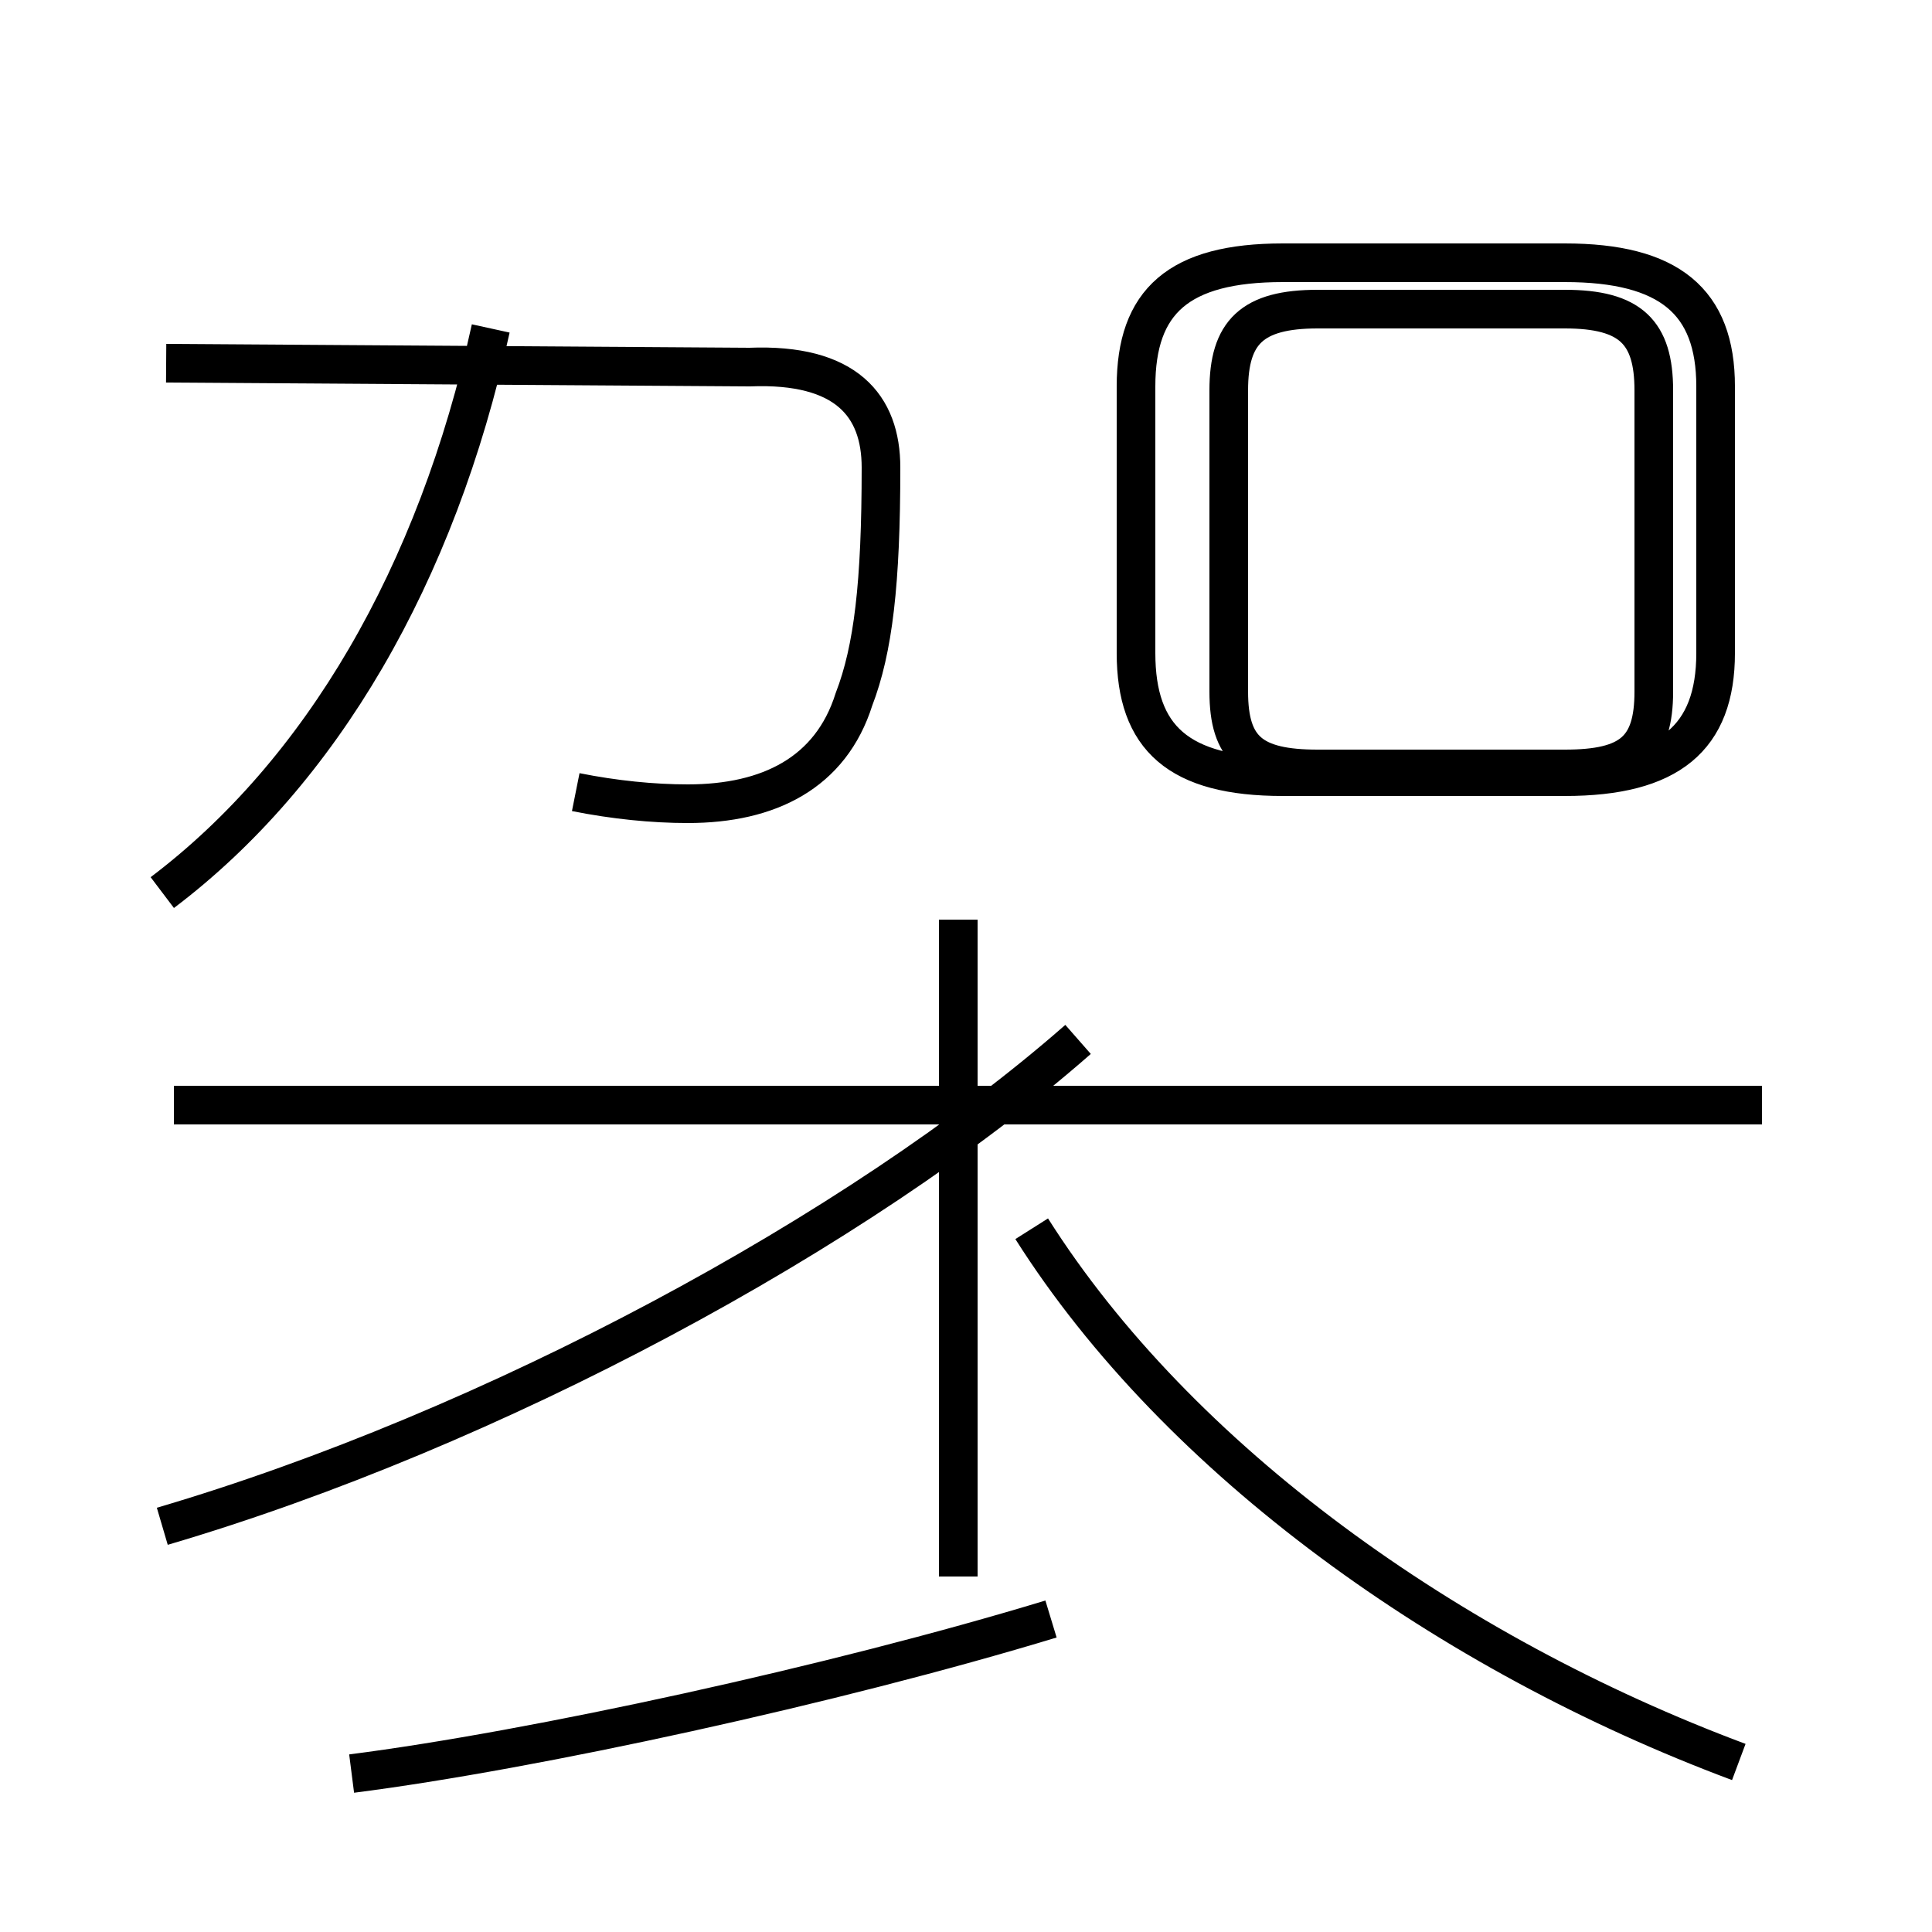 <?xml version='1.0' encoding='utf8'?>
<svg viewBox="0.0 -44.0 50.0 50.0" version="1.1" xmlns="http://www.w3.org/2000/svg">
<rect x="0.0" y="-44.0" width="50.0" height="50.0" fill="#808080" stroke="none"/>
<rect x="-1000" y="-1000" width="2000" height="2000" stroke="white" fill="white"/>
<g style="fill:none; stroke:#000000;  stroke-width:1">
<path d="M 4.2 20.9 C 8.3 24.0 11.3 29.1 12.7 35.5 M 14.9 23.5 C 15.9 23.3 16.9 23.2 17.8 23.2 C 19.9 23.2 21.5 24.0 22.1 25.9 C 22.6 27.2 22.8 28.9 22.8 31.9 C 22.8 33.5 21.9 34.6 19.4 34.5 L 4.3 34.6 M 4.2 4.5 C 12.7 7.0 22.2 12.1 27.9 17.1 M 9.1 -1.9 C 13.8 -1.3 21.6 0.4 27.2 2.1 M 45.6 15.4 L 4.5 15.4 M 24.8 20.2 L 24.8 3.2 M 45.0 -1.6 C 37.5 1.2 30.5 6.2 26.7 12.2 M 33.2 23.9 L 40.5 23.9 C 43.2 23.9 44.4 24.9 44.4 27.1 L 44.4 34.0 C 44.4 36.2 43.2 37.2 40.5 37.2 L 33.2 37.2 C 30.5 37.2 29.4 36.2 29.4 34.0 L 29.4 27.1 C 29.4 24.9 30.5 23.9 33.2 23.9 Z M 34.1 24.1 C 32.4 24.1 31.8 24.6 31.8 26.1 L 31.8 33.9 C 31.8 35.4 32.4 36.0 34.1 36.0 L 40.5 36.0 C 42.2 36.0 42.8 35.4 42.8 33.9 L 42.8 26.1 C 42.8 24.6 42.2 24.1 40.5 24.1 Z " transform="scale(1, -1)" />
</g>
</svg>